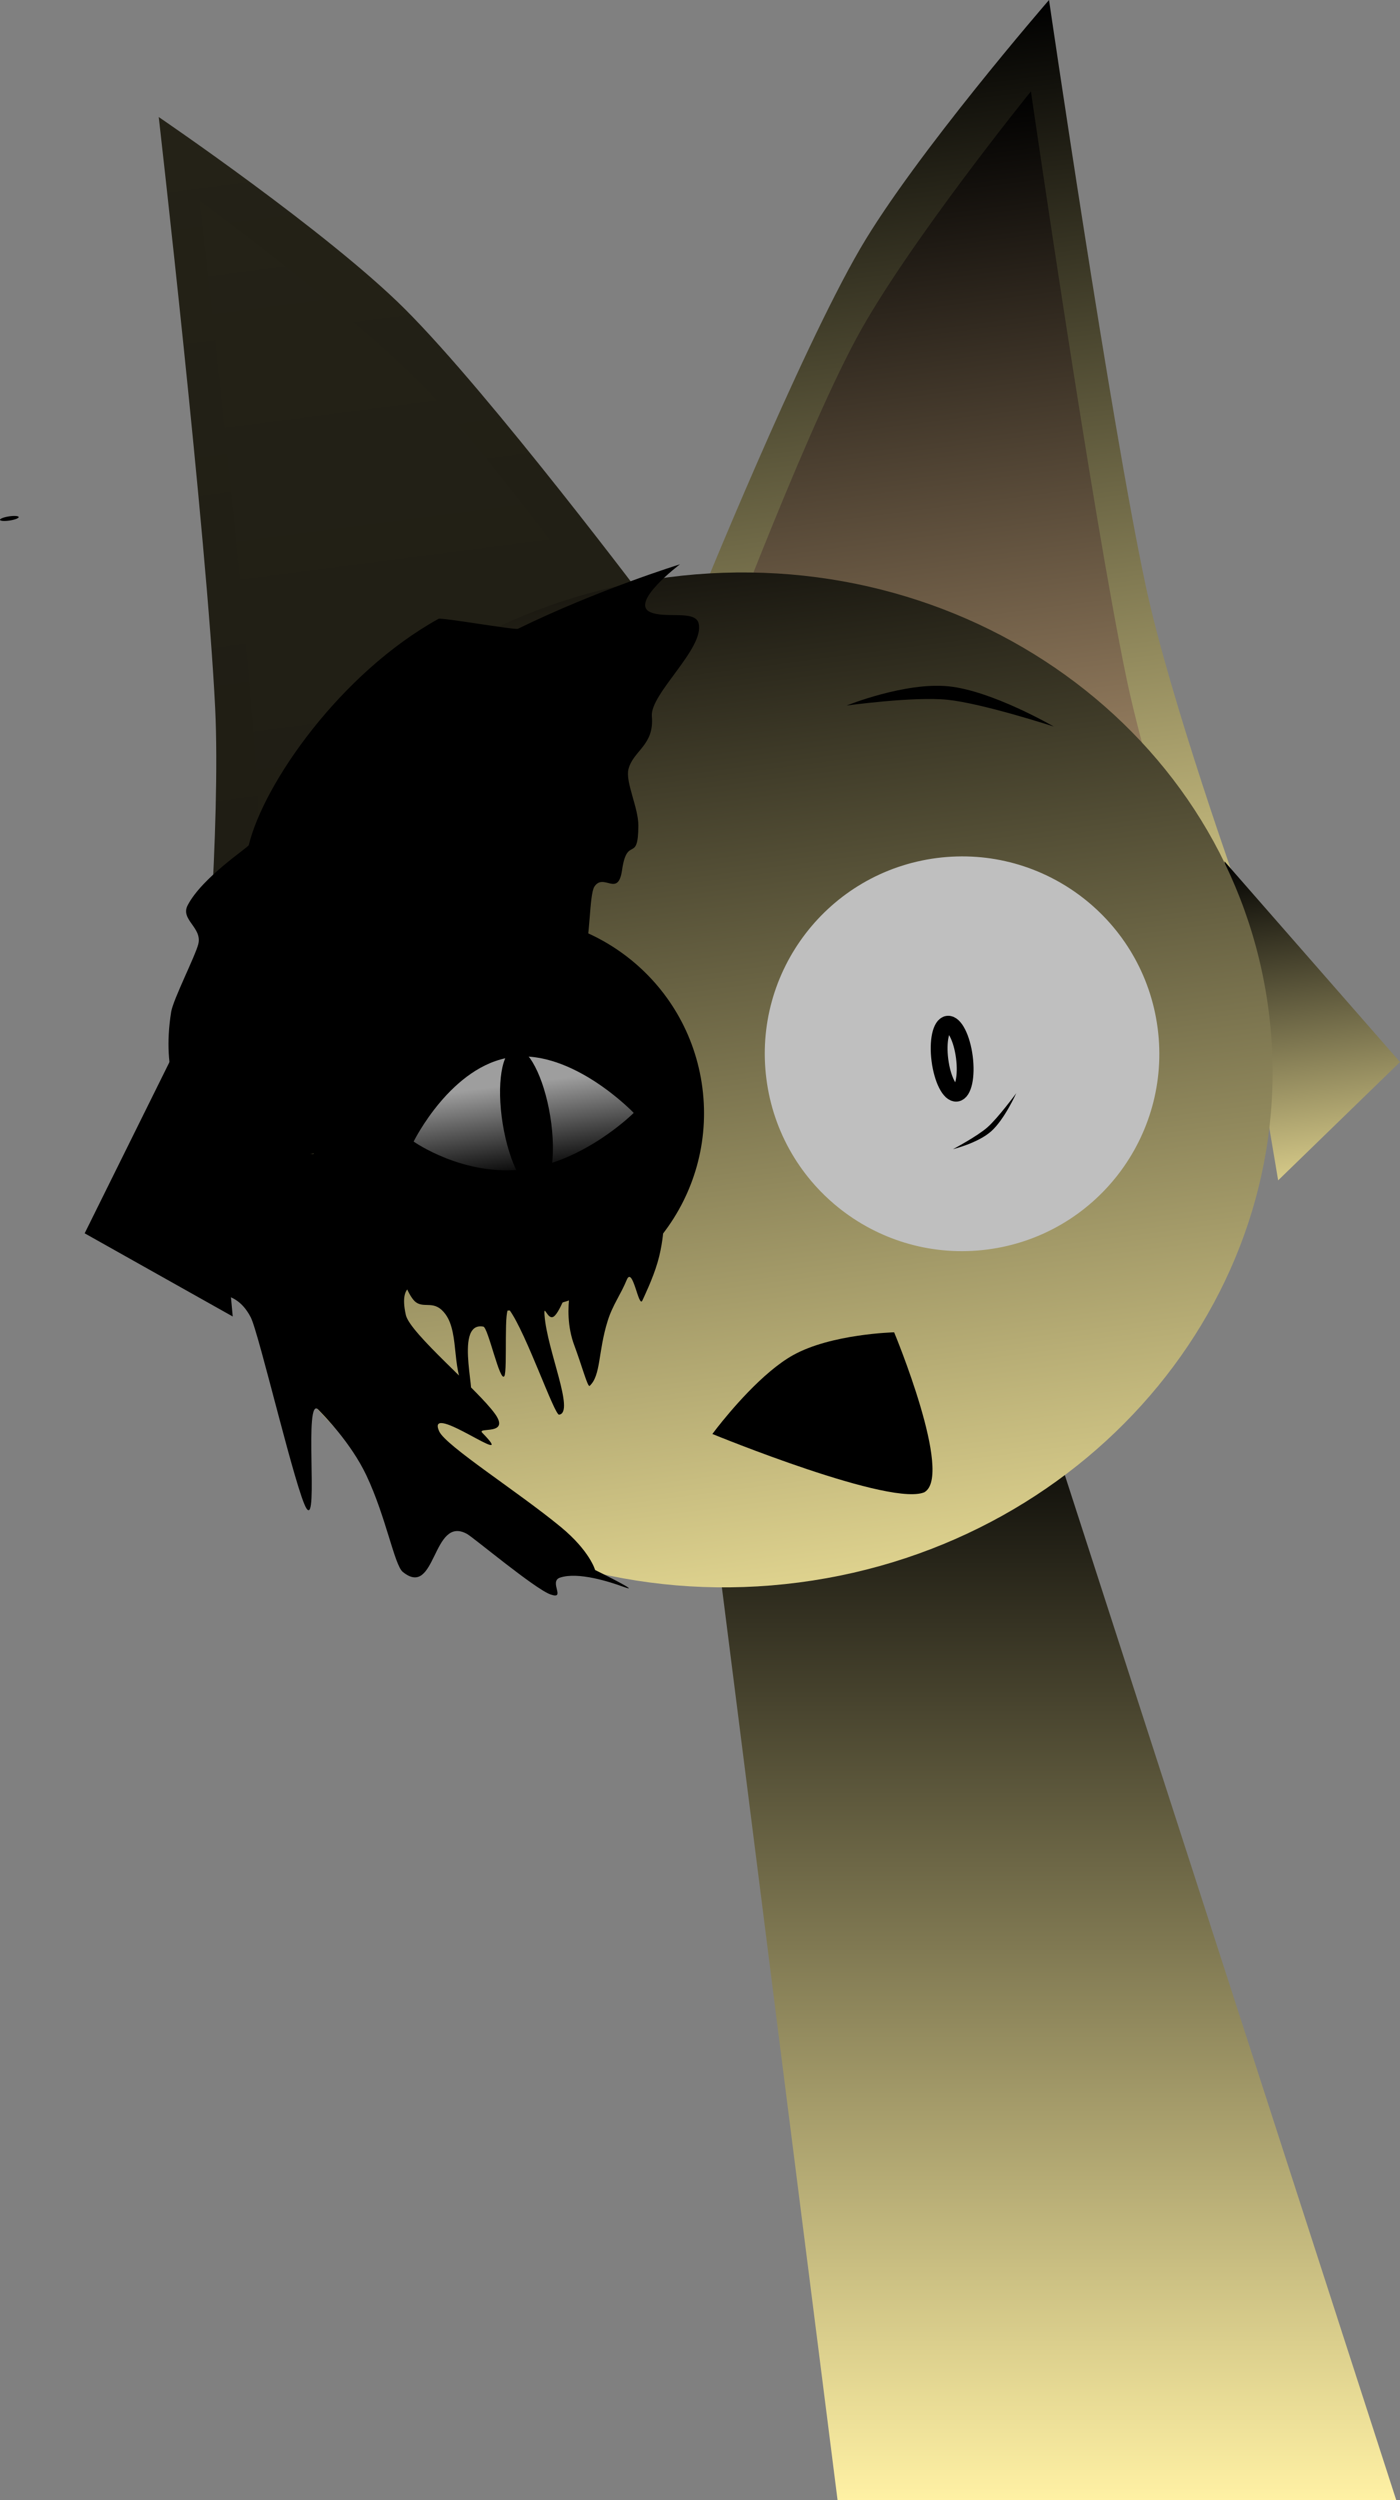 <svg version="1.1" xmlns="http://www.w3.org/2000/svg" xmlns:xlink="http://www.w3.org/1999/xlink" width="166.645" height="297.44" viewBox="0,0,166.645,297.44"><rect x="0" y="0" width="166.645" height="297.44" fill="#808080" stroke="none"/><defs><linearGradient x1="233.667" y1="26.498" x2="233.667" y2="129.629" gradientUnits="userSpaceOnUse" id="color-1"><stop offset="0" stop-color="#000000"/><stop offset="1" stop-color="#6122e0"/></linearGradient><linearGradient x1="241.257" y1="178.302" x2="241.257" y2="310.302" gradientUnits="userSpaceOnUse" id="color-2"><stop offset="0" stop-color="#000000"/><stop offset="1" stop-color="#fff1a4"/></linearGradient><linearGradient x1="212.472" y1="15.558" x2="226.517" y2="123.446" gradientUnits="userSpaceOnUse" id="color-3"><stop offset="0" stop-color="#000000"/><stop offset="1" stop-color="#cabf81"/></linearGradient><linearGradient x1="211.689" y1="26.248" x2="225.734" y2="134.136" gradientUnits="userSpaceOnUse" id="color-4"><stop offset="0" stop-color="#000000"/><stop offset="1" stop-color="#caaa81"/></linearGradient><linearGradient x1="262.805" y1="114.193" x2="267.77" y2="152.337" gradientUnits="userSpaceOnUse" id="color-5"><stop offset="0" stop-color="#000000"/><stop offset="1" stop-color="#d6ca89"/></linearGradient><linearGradient x1="123.728" y1="132.298" x2="128.694" y2="170.441" gradientUnits="userSpaceOnUse" id="color-6"><stop offset="0" stop-color="#000000"/><stop offset="1" stop-color="#000000"/></linearGradient><linearGradient x1="147.908" y1="24.089" x2="161.953" y2="131.977" gradientUnits="userSpaceOnUse" id="color-7"><stop offset="0" stop-color="#242217"/><stop offset="1" stop-color="#1e1c13"/></linearGradient><linearGradient x1="151.402" y1="34.223" x2="165.447" y2="142.11" gradientUnits="userSpaceOnUse" id="color-8"><stop offset="0" stop-color="#242217"/><stop offset="1" stop-color="#1e1c13"/></linearGradient><linearGradient x1="187.829" y1="81.546" x2="203.397" y2="201.134" gradientUnits="userSpaceOnUse" id="color-9"><stop offset="0" stop-color="#191710"/><stop offset="1" stop-color="#ded28e"/></linearGradient><linearGradient x1="169.971" y1="141.796" x2="171.318" y2="152.145" gradientUnits="userSpaceOnUse" id="color-10"><stop offset="0" stop-color="#9e9e9e"/><stop offset="1" stop-color="#090909"/></linearGradient></defs><g transform="translate(-108.31,-12.862)"><g data-paper-data="{&quot;isPaintingLayer&quot;:true}" fill-rule="nonzero" stroke-linecap="butt" stroke-linejoin="miter" stroke-miterlimit="10" stroke-dasharray="" stroke-dashoffset="0" style="mix-blend-mode: normal"><path d="" data-paper-data="{&quot;index&quot;:null}" fill="url(#color-1)" stroke="#000000" stroke-width="0"/><path d="M208.007,310.302l-15.894,-125.34l36.783,-15.663l45.611,141.003z" fill="url(#color-2)" stroke="#000000" stroke-width="0"/><path d="M233.178,12.862c0,0 7.302,50.009 11.508,69.685c2.922,13.67 11.31,37.061 11.31,37.061c-7.584,-0.426 -64.537,-35.192 -64.537,-35.192c0,0 11.959,-29.48 19.248,-41.982c6.535,-11.208 22.471,-29.572 22.471,-29.572z" data-paper-data="{&quot;index&quot;:null}" fill="url(#color-3)" stroke="#000000" stroke-width="0"/><path d="M231.023,23.731c0,0 7.25,50.016 11.349,69.706c2.848,13.679 10.888,37.116 10.888,37.116c-7.094,-0.489 -60.632,-35.7 -60.632,-35.7c0,0 10.93,-29.346 17.639,-41.772c6.014,-11.14 20.757,-29.349 20.757,-29.349z" data-paper-data="{&quot;index&quot;:null}" fill="url(#color-4)" stroke="#000000" stroke-width="0"/><path d="M254.059,115.331l20.896,23.878l-14.504,14.08z" data-paper-data="{&quot;index&quot;:null}" fill="url(#color-5)" stroke="#000000" stroke-width="0"/><path d="M136.013,169.489l-17.625,-9.898l14.086,-28.432c0,0 1.723,18.658 2.375,25.719c0.457,4.944 1.164,12.61 1.164,12.61z" data-paper-data="{&quot;index&quot;:null}" fill="url(#color-6)" stroke="#000000" stroke-width="0"/><path d="M127.203,26.784c0,0 20.107,13.672 29.293,22.834c10.247,10.219 29.355,35.655 29.355,35.655c0,0 -46.154,48.188 -53.376,50.541c0,0 2.12,-24.759 1.445,-38.721c-0.972,-20.097 -6.717,-70.309 -6.717,-70.309z" data-paper-data="{&quot;index&quot;:null}" fill="url(#color-7)" stroke="#000000" stroke-width="0"/><path d="M132.068,36.739c0,0 18.914,13.828 27.579,23.057c9.666,10.295 27.745,35.864 27.745,35.864c0,0 -42.74,47.744 -49.472,50.033c0,0 1.772,-24.714 1.022,-38.666c-1.079,-20.083 -6.875,-70.288 -6.875,-70.288z" data-paper-data="{&quot;index&quot;:null}" fill="url(#color-8)" stroke="#000000" stroke-width="0"/><path d="M131.913,149.632c-4.299,-33.023 20.735,-63.506 55.916,-68.086c35.18,-4.58 67.185,18.478 71.483,51.501c4.299,33.023 -20.735,63.506 -55.916,68.086c-35.18,4.58 -67.185,-18.478 -71.483,-51.501z" data-paper-data="{&quot;index&quot;:null}" fill="url(#color-9)" stroke="#000000" stroke-width="0"/><path d="M145.346,148.325c-1.674,-12.859 7.394,-24.641 20.253,-26.315c12.86,-1.674 24.641,7.394 26.315,20.253c1.674,12.86 -7.394,24.641 -20.253,26.315c-12.86,1.674 -24.641,-7.394 -26.315,-20.253z" fill="#000000" stroke="#000000" stroke-width="0"/><path d="M225.856,161.515c-12.86,1.674 -24.641,-7.394 -26.315,-20.253c-1.674,-12.859 7.394,-24.641 20.253,-26.315c12.86,-1.674 24.641,7.394 26.315,20.253c1.674,12.86 -7.394,24.641 -20.253,26.315z" data-paper-data="{&quot;index&quot;:null}" fill="#bfbfbf" stroke="#000000" stroke-width="0"/><path d="M152.707,147.081c-1.178,-9.052 5.204,-17.345 14.256,-18.523c9.052,-1.178 17.345,5.204 18.523,14.256c1.178,9.052 -5.204,17.345 -14.256,18.523c-9.052,1.178 -17.345,-5.204 -18.523,-14.256z" fill="#000000" stroke="none" stroke-width="0"/><path d="M222.18,142.92c-0.803,0.105 -1.693,-1.647 -1.988,-3.913c-0.295,-2.266 0.117,-4.187 0.92,-4.292c0.803,-0.105 1.693,1.647 1.988,3.913c0.295,2.266 -0.117,4.187 -0.92,4.292z" data-paper-data="{&quot;index&quot;:null}" fill="#bfbfbf" stroke="#000000" stroke-width="2"/><path d="M221.06,96.111c-4.016,-0.407 -11.979,0.69 -11.979,0.69c0,0 6.941,-2.813 12.141,-2.286c5.2,0.527 12.52,4.787 12.52,4.787c0,0 -8.485,-2.766 -12.682,-3.192z" data-paper-data="{&quot;index&quot;:null}" fill="#000000" stroke="none" stroke-width="0"/><path d="M146.201,180.566c-1.76,-1.8 0.045,13.798 -1.387,11.794c-1.201,-1.682 -5.686,-20.933 -6.664,-22.79c-2.214,-4.204 -5.099,-1.165 -6.227,-6.498c-0.442,-2.089 -1.741,-16.294 -1.81,-18.167c-0.02,-0.547 -2.642,-4.155 -1.425,-11.671c0.238,-1.466 2.857,-6.606 3.223,-8.043c0.504,-1.977 -2.162,-2.904 -1.263,-4.627c1.745,-3.344 7.206,-6.87 7.277,-7.164c1.785,-7.355 10.937,-20.465 22.588,-26.918c0.325,-0.18 9.099,1.356 9.449,1.185c9.582,-4.676 19.288,-7.668 19.288,-7.668c0,0 -6.087,4.586 -3.516,5.698c1.801,0.779 5.327,-0.28 5.733,1.315c0.757,2.973 -5.806,8.39 -5.565,11.073c0.311,3.46 -2.23,4.067 -2.787,6.296c-0.379,1.517 1.191,4.579 1.181,6.707c-0.022,4.603 -1.331,1.076 -1.944,5.303c-0.478,3.299 -2.187,0.262 -3.294,1.96c-0.621,0.954 -0.49,6.583 -1.215,7.906c-10.612,19.367 -33.042,24.005 -32.616,23.921c3.568,-0.705 39.394,4.132 42.041,8.992c0.014,0.026 -0.101,1.878 -0.684,3.876c-0.58,1.988 -1.626,4.12 -1.802,4.524c-0.452,1.037 -1.153,-4.201 -1.879,-2.421c-0.699,1.714 -1.664,2.958 -2.256,4.849c-1.165,3.717 -0.791,6.481 -2.149,7.744c-0.228,0.212 -0.905,-2.346 -1.827,-4.819c-1.671,-4.479 0.227,-9.05 -0.024,-8.482c-0.499,1.127 -1.602,4.444 -2.403,5.037c-0.751,0.555 -1.222,-1.632 -1.118,-0.151c0.293,4.165 3.647,11.589 1.735,11.839c-0.555,0.073 -3.913,-9.686 -5.883,-12.417c-0.77,-1.067 -0.23,7.204 -0.636,7.832c-0.523,0.81 -1.927,-5.787 -2.499,-5.891c-3.758,-0.686 -0.348,9.703 -1.837,8.004c-2.078,-2.371 -0.923,-7.083 -2.663,-9.468c-1.295,-1.776 -2.477,-0.672 -3.526,-1.435c-0.881,-0.641 -1.76,-3.301 -1.634,-3.194c2.504,2.126 -0.575,0.188 0.437,4.714c0.488,2.181 8.545,8.871 10.61,11.756c1.881,2.627 -2.231,1.521 -1.511,2.258c4.642,4.749 -6.831,-3.966 -5.132,-0.176c0.774,1.726 9.395,7.193 14.462,11.368c3.478,2.866 4.097,5.128 4.097,5.128c0,0 6.014,2.967 3.323,1.985c-1.488,-0.543 -5.325,-1.806 -7.494,-1.078c-1.383,0.464 0.758,2.656 -1.126,2.007c-1.843,-0.635 -9.183,-6.786 -9.955,-7.208c-4.163,-2.276 -3.645,7.756 -7.637,4.525c-0.996,-0.806 -1.993,-6.536 -4.334,-11.484c-1.838,-3.885 -5.121,-7.207 -5.727,-7.826z" fill="#000000" stroke="#000000" stroke-width="0"/><path d="M183.743,145.265c0,0 -5.75,5.754 -12.984,6.696c-7.234,0.942 -13.213,-3.285 -13.213,-3.285c0,0 4.482,-9.109 11.716,-10.051c7.234,-0.942 14.482,6.64 14.482,6.64z" fill="url(#color-10)" stroke="none" stroke-width="0"/><path d="M109.386,74.296c0.614,-0.093 1.129,-0.058 1.15,0.079c0.021,0.137 -0.461,0.323 -1.075,0.415c-0.614,0.093 -1.129,0.058 -1.15,-0.079c-0.021,-0.137 0.461,-0.323 1.075,-0.415z" fill="#000000" stroke="none" stroke-width="0.5"/><path d="M168.15,146.572c-0.762,-4.702 -0.113,-8.719 1.449,-8.972c1.562,-0.253 3.445,3.354 4.207,8.056c0.195,1.202 0.297,2.358 0.316,3.419c0.055,3.09 -0.602,5.365 -1.765,5.553c-1.562,0.253 -3.445,-3.354 -4.207,-8.056z" fill="#000000" stroke="none" stroke-width="0"/><path d="M229.278,142.919c0,0 -1.404,3.137 -2.993,4.542c-1.589,1.405 -4.543,2.121 -4.543,2.121c0,0 2.885,-1.524 4.112,-2.609c1.282,-1.134 3.424,-4.055 3.424,-4.055z" data-paper-data="{&quot;index&quot;:null}" fill="#000000" stroke="none" stroke-width="0"/><path d="M218.501,190.319c-3.682,2.058 -25.395,-6.855 -25.395,-6.855c0,0 3.227,-4.379 6.858,-7.431c0.899,-0.756 1.824,-1.431 2.729,-1.937c4.562,-2.55 12.049,-2.726 12.049,-2.726c0,0 7.109,17.063 3.586,19.032z" data-paper-data="{&quot;index&quot;:null}" fill="#000000" stroke="none" stroke-width="0"/></g></g></svg>